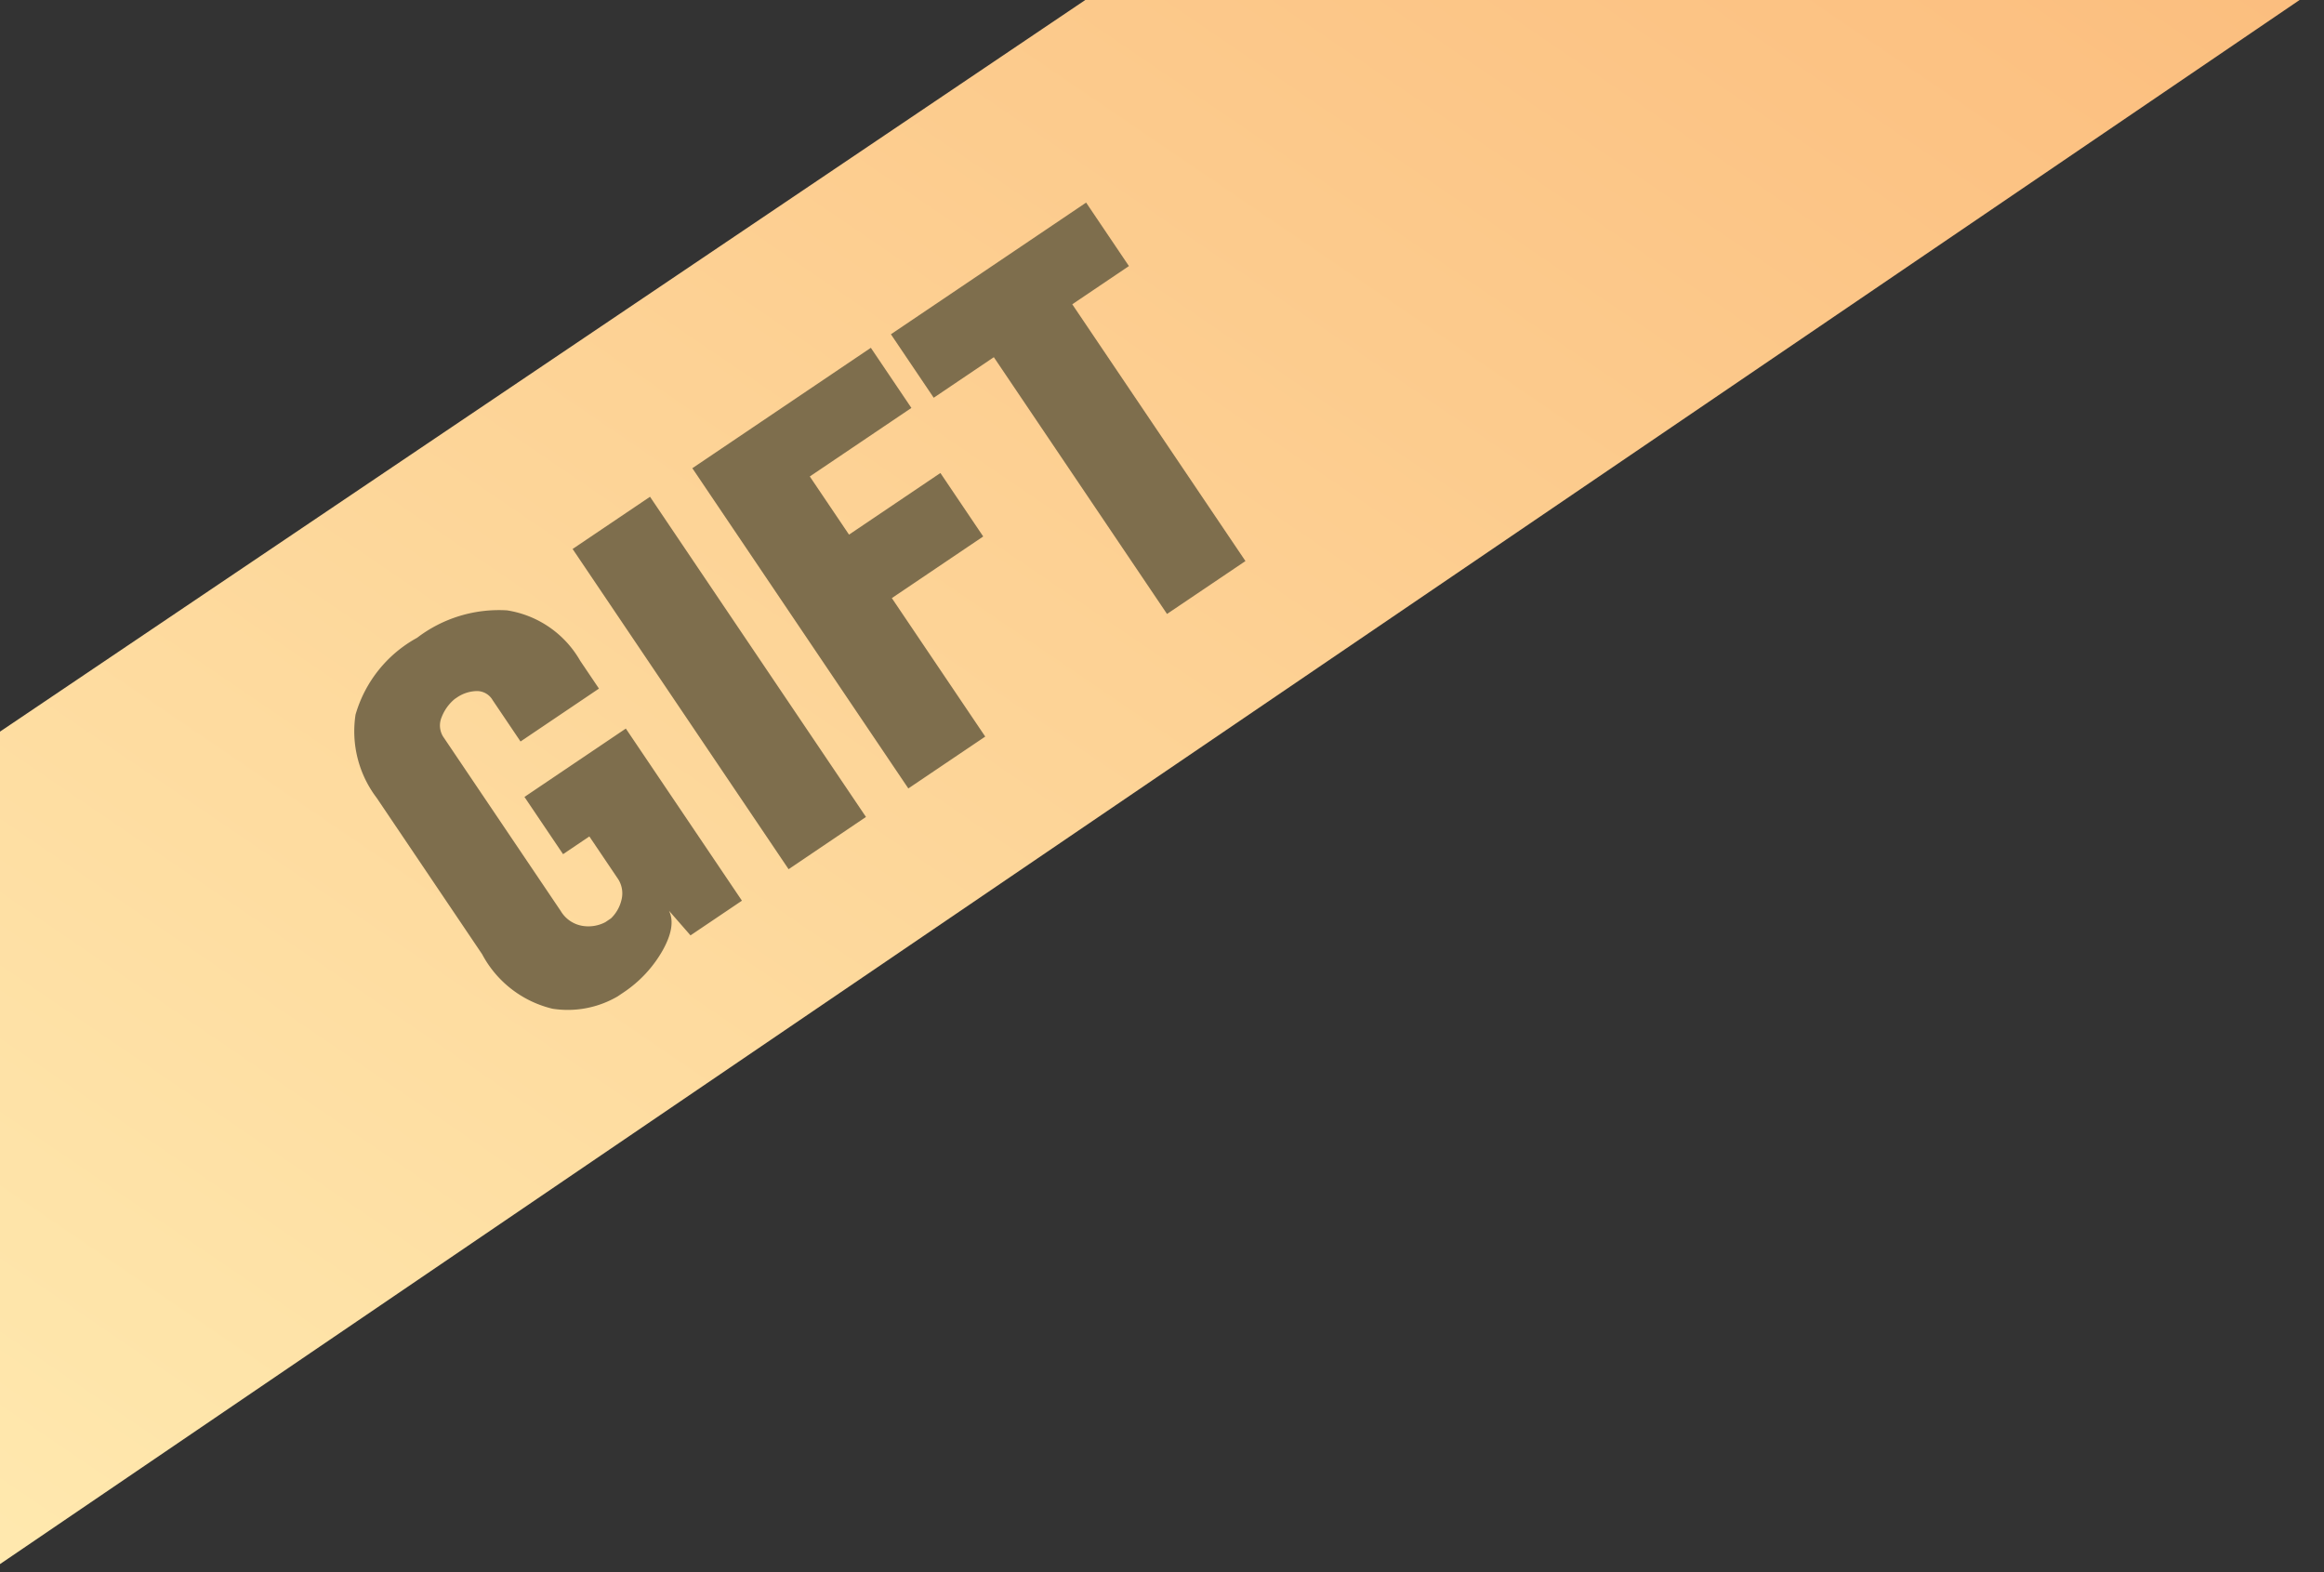 <svg xmlns="http://www.w3.org/2000/svg" xmlns:xlink="http://www.w3.org/1999/xlink" width="68" height="46" viewBox="0 0 68 46">
  <rect x="0" y="0" width="68" height="46" fill="#333333" stroke="none"/>
  <defs>
    <linearGradient id="linear-gradient" y1="0.5" x2="1" y2="0.5" gradientUnits="objectBoundingBox">
      <stop offset="0" stop-color="#feefd1"/>
      <stop offset="1" stop-color="#e7d79c"/>
    </linearGradient>
    <clipPath id="clip-path">
      <rect id="矩形_33" data-name="矩形 33" width="80" height="88" transform="translate(0 396)" fill="url(#linear-gradient)"/>
    </clipPath>
    <linearGradient id="linear-gradient-2" x1="-0.053" y1="0.689" x2="1.003" y2="0.602" gradientUnits="objectBoundingBox">
      <stop offset="0" stop-color="#ffecb2"/>
      <stop offset="1" stop-color="#fbba7a"/>
    </linearGradient>
  </defs>
  <g id="gift" transform="translate(0 -396)" clip-path="url(#clip-path)">
    <g id="GIFt-2" data-name="GIFt" transform="translate(-891.027 -542.343)">
      <path id="路径_1" data-name="路径 1" d="M13.936,0l45.53.827L88.566,21.2,0,19.958Z" transform="matrix(0.819, -0.574, 0.574, 0.819, 876.943, 969.549)" fill="url(#linear-gradient-2)"/>
      <path id="路径_2" data-name="路径 2" d="M5.244,10.742q-.068.492-.815.865a3.629,3.629,0,0,1-1.646.373H2.6a2.892,2.892,0,0,1-1.782-.764A3.165,3.165,0,0,1,0,8.74V3.224A3.218,3.218,0,0,1,.849.857,3.749,3.749,0,0,1,3.6,0a3.942,3.942,0,0,1,2.63.806,2.994,2.994,0,0,1,.95,2.418v.984H4.412V2.749a.53.53,0,0,0-.255-.492A1.068,1.068,0,0,0,3.6,2.1H3.513a1.291,1.291,0,0,0-.619.229.617.617,0,0,0-.28.535V8.977a.914.914,0,0,0,.28.713,1.065,1.065,0,0,0,.619.288h.2a1.1,1.1,0,0,0,.56-.28.772.772,0,0,0,.255-.6V7.637H3.6V5.617H7.178v6.075H5.363Zm3.581.95V.39h2.732v11.3Zm4.226,0V.39h6.3V2.512H15.765V4.565H18.99v2.24H15.765v4.887Zm9.13,0V2.63H20.059V.39h6.89V2.63h-2v9.062Z" transform="translate(900.247 959.017) rotate(-34)" fill="#7e6e4d"/>
    </g>
  </g>
</svg>
